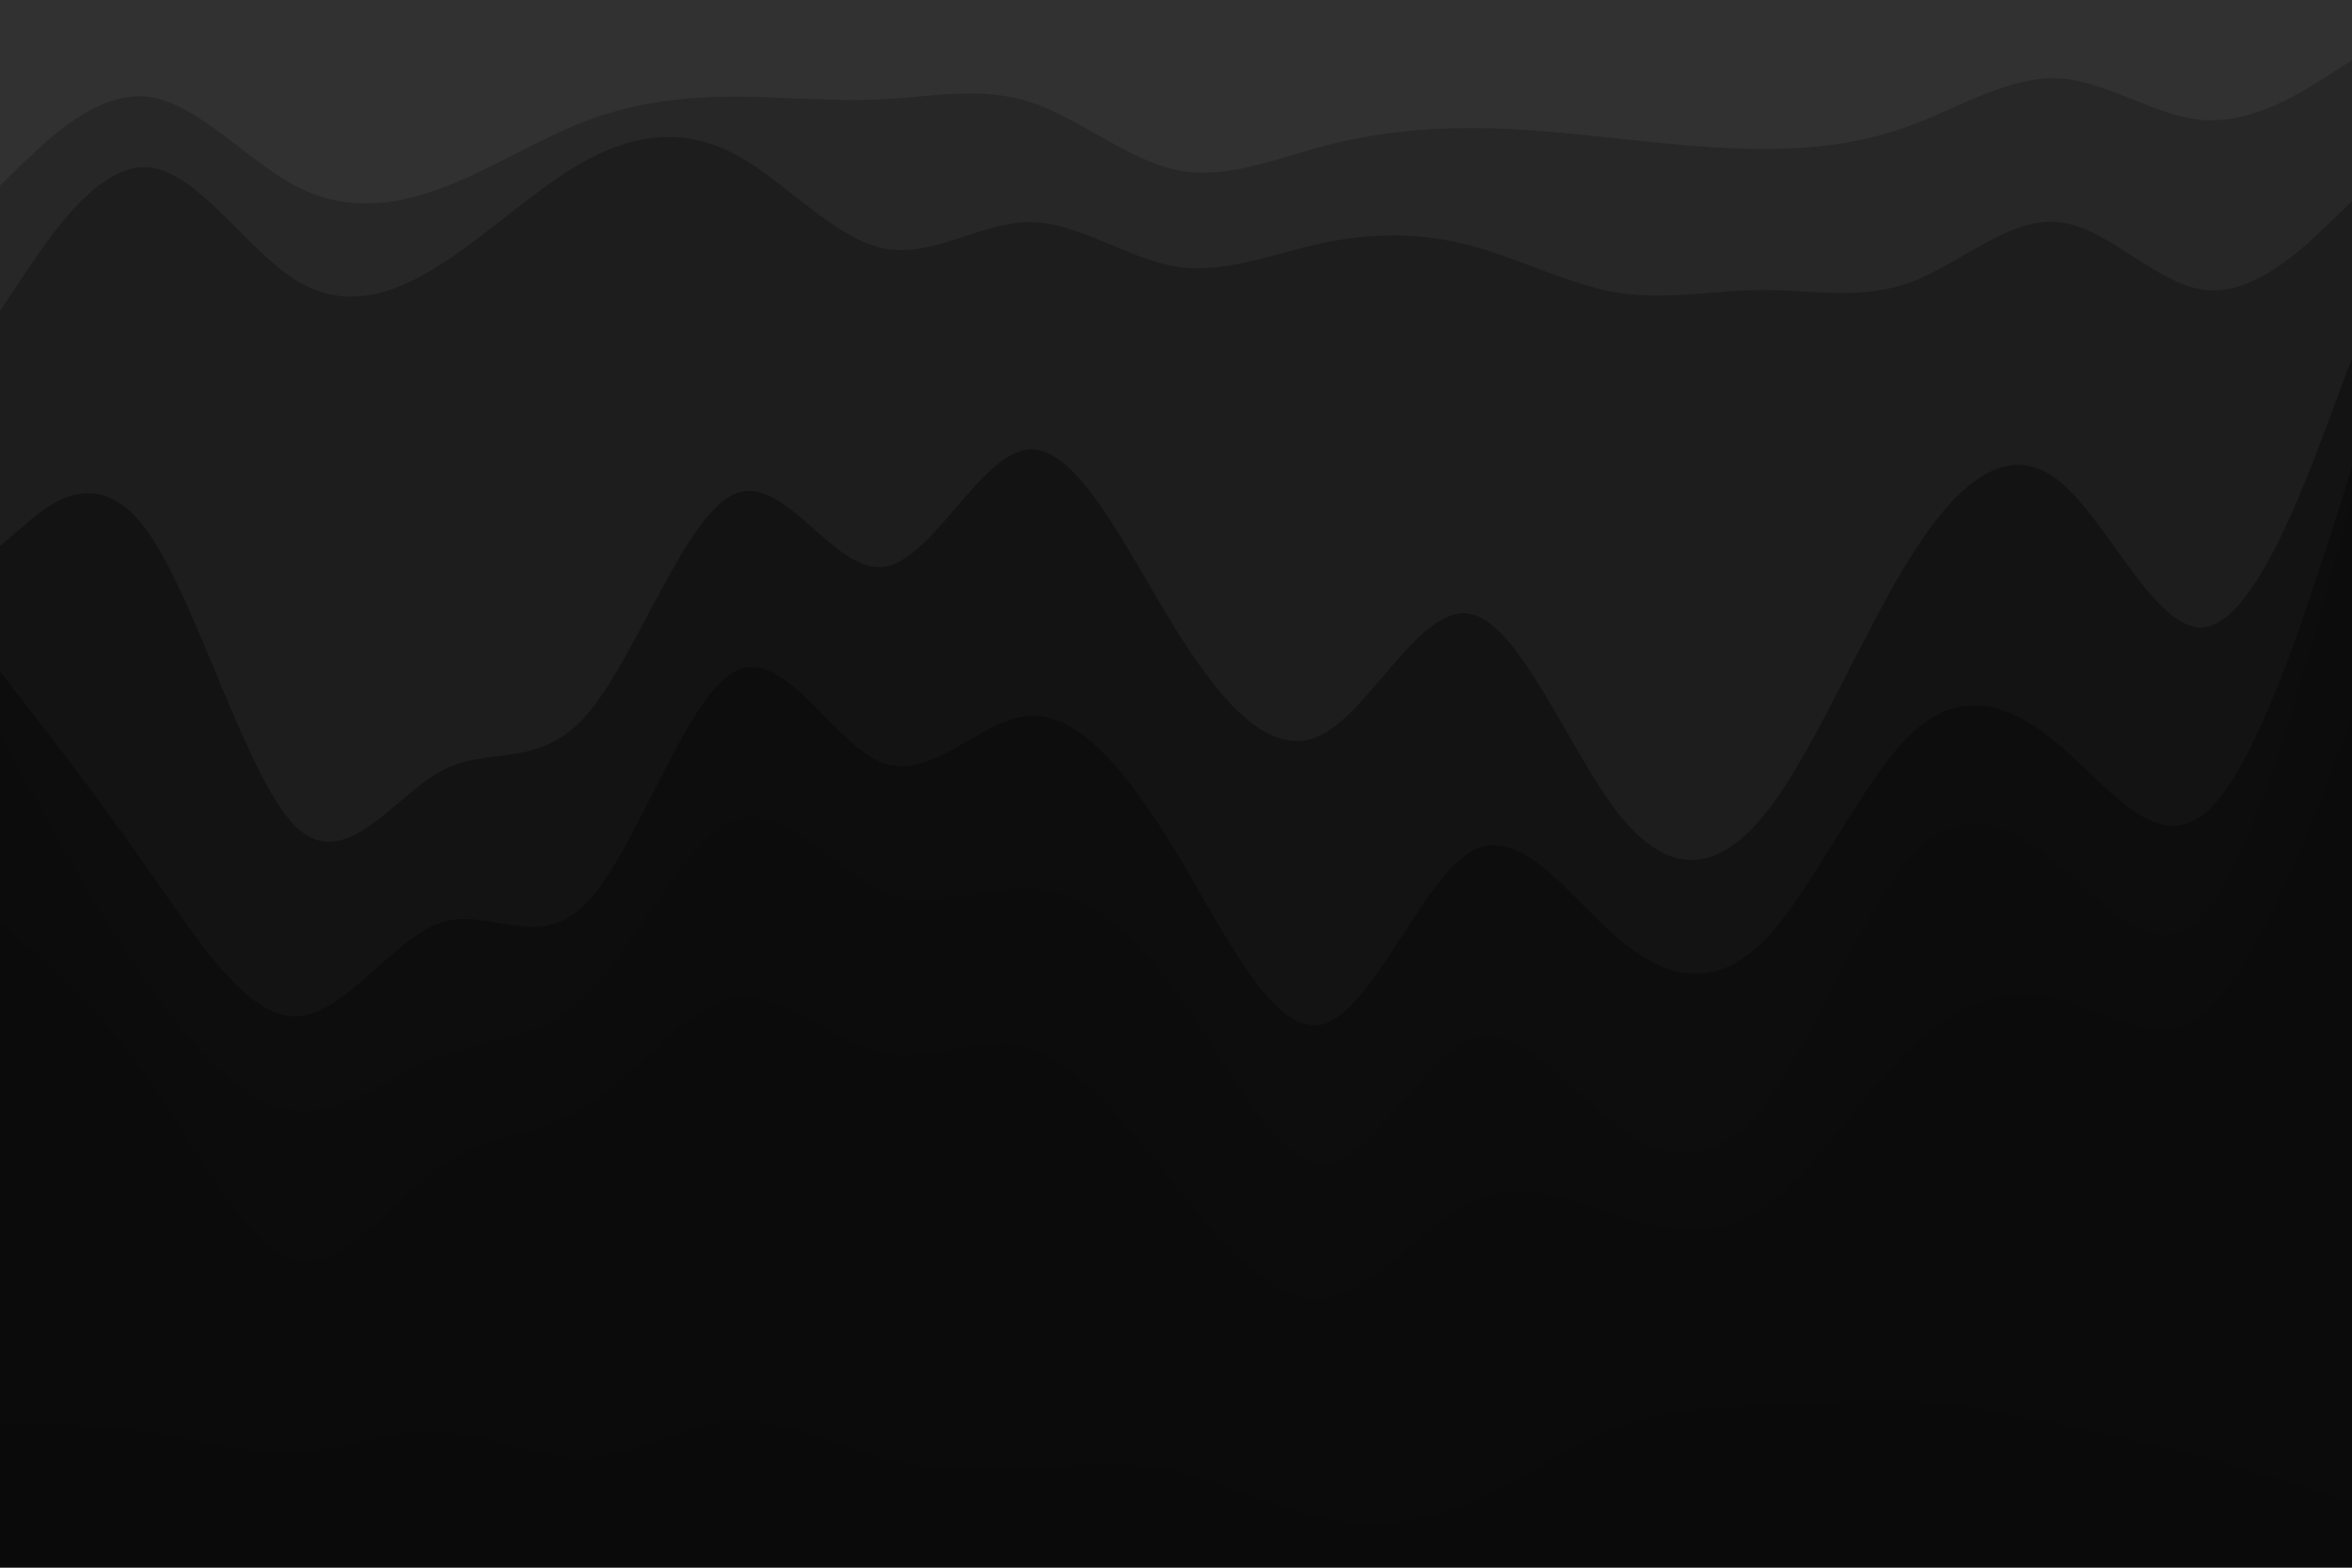<svg id="visual" viewBox="0 0 900 600" width="900" height="600" xmlns="http://www.w3.org/2000/svg" xmlns:xlink="http://www.w3.org/1999/xlink" version="1.1"><path d="M0 73L9.3 64C18.7 55 37.3 37 56.2 39C75 41 94 63 112.8 73C131.7 83 150.3 81 169 74C187.7 67 206.3 55 225 48C243.7 41 262.3 39 281.2 39C300 39 319 41 337.8 40C356.7 39 375.3 35 394 41C412.7 47 431.3 63 450 67C468.7 71 487.3 63 506.2 58C525 53 544 51 562.8 51C581.7 51 600.3 53 619 55C637.7 57 656.3 59 675 59C693.7 59 712.3 57 731.2 50C750 43 769 31 787.8 32C806.7 33 825.3 47 844 48C862.7 49 881.3 37 890.7 31L900 25L900 0L890.7 0C881.3 0 862.7 0 844 0C825.3 0 806.7 0 787.8 0C769 0 750 0 731.2 0C712.3 0 693.7 0 675 0C656.3 0 637.7 0 619 0C600.3 0 581.7 0 562.8 0C544 0 525 0 506.2 0C487.3 0 468.7 0 450 0C431.3 0 412.7 0 394 0C375.3 0 356.7 0 337.8 0C319 0 300 0 281.2 0C262.3 0 243.7 0 225 0C206.3 0 187.7 0 169 0C150.3 0 131.7 0 112.8 0C94 0 75 0 56.2 0C37.3 0 18.7 0 9.3 0L0 0Z" fill="#313131"></path><path d="M0 121L9.3 107C18.7 93 37.3 65 56.2 66C75 67 94 97 112.8 109C131.7 121 150.3 115 169 103C187.7 91 206.3 73 225 63C243.7 53 262.3 51 281.2 61C300 71 319 93 337.8 97C356.7 101 375.3 87 394 87C412.7 87 431.3 101 450 104C468.7 107 487.3 99 506.2 95C525 91 544 91 562.8 96C581.7 101 600.3 111 619 114C637.7 117 656.3 113 675 113C693.7 113 712.3 117 731.2 110C750 103 769 85 787.8 87C806.7 89 825.3 111 844 113C862.7 115 881.3 97 890.7 88L900 79L900 23L890.7 29C881.3 35 862.7 47 844 46C825.3 45 806.7 31 787.8 30C769 29 750 41 731.2 48C712.3 55 693.7 57 675 57C656.3 57 637.7 55 619 53C600.3 51 581.7 49 562.8 49C544 49 525 51 506.2 56C487.3 61 468.7 69 450 65C431.3 61 412.7 45 394 39C375.3 33 356.7 37 337.8 38C319 39 300 37 281.2 37C262.3 37 243.7 39 225 46C206.3 53 187.7 65 169 72C150.3 79 131.7 81 112.8 71C94 61 75 39 56.2 37C37.3 35 18.7 53 9.3 62L0 71Z" fill="#272727"></path><path d="M0 211L9.3 203C18.7 195 37.3 179 56.2 205C75 231 94 299 112.8 318C131.7 337 150.3 307 169 297C187.7 287 206.3 297 225 275C243.7 253 262.3 199 281.2 191C300 183 319 221 337.8 219C356.7 217 375.3 175 394 174C412.7 173 431.3 213 450 243C468.7 273 487.3 293 506.2 283C525 273 544 233 562.8 237C581.7 241 600.3 289 619 313C637.7 337 656.3 337 675 314C693.7 291 712.3 245 731.2 215C750 185 769 171 787.8 186C806.7 201 825.3 245 844 242C862.7 239 881.3 189 890.7 164L900 139L900 77L890.7 86C881.3 95 862.7 113 844 111C825.3 109 806.7 87 787.8 85C769 83 750 101 731.2 108C712.3 115 693.7 111 675 111C656.3 111 637.7 115 619 112C600.3 109 581.7 99 562.8 94C544 89 525 89 506.2 93C487.3 97 468.7 105 450 102C431.3 99 412.7 85 394 85C375.3 85 356.7 99 337.8 95C319 91 300 69 281.2 59C262.3 49 243.7 51 225 61C206.3 71 187.7 89 169 101C150.3 113 131.7 119 112.8 107C94 95 75 65 56.2 64C37.3 63 18.7 91 9.3 105L0 119Z" fill="#1d1d1d"></path><path d="M0 259L9.3 271C18.7 283 37.3 307 56.2 334C75 361 94 391 112.8 391C131.7 391 150.3 361 169 355C187.7 349 206.3 367 225 347C243.7 327 262.3 269 281.2 259C300 249 319 287 337.8 294C356.7 301 375.3 277 394 276C412.7 275 431.3 297 450 328C468.7 359 487.3 399 506.2 394C525 389 544 339 562.8 328C581.7 317 600.3 345 619 361C637.7 377 656.3 381 675 362C693.7 343 712.3 301 731.2 283C750 265 769 271 787.8 287C806.7 303 825.3 329 844 313C862.7 297 881.3 239 890.7 210L900 181L900 137L890.7 162C881.3 187 862.7 237 844 240C825.3 243 806.7 199 787.8 184C769 169 750 183 731.2 213C712.3 243 693.7 289 675 312C656.3 335 637.7 335 619 311C600.3 287 581.7 239 562.8 235C544 231 525 271 506.2 281C487.3 291 468.7 271 450 241C431.3 211 412.7 171 394 172C375.3 173 356.7 215 337.8 217C319 219 300 181 281.2 189C262.3 197 243.7 251 225 273C206.3 295 187.7 285 169 295C150.3 305 131.7 335 112.8 316C94 297 75 229 56.2 203C37.3 177 18.7 193 9.3 201L0 209Z" fill="#131313"></path><path d="M0 283L9.3 300C18.7 317 37.3 351 56.2 378C75 405 94 425 112.8 427C131.7 429 150.3 413 169 406C187.7 399 206.3 401 225 382C243.7 363 262.3 323 281.2 316C300 309 319 335 337.8 343C356.7 351 375.3 341 394 342C412.7 343 431.3 355 450 381C468.7 407 487.3 447 506.2 447C525 447 544 407 562.8 400C581.7 393 600.3 419 619 433C637.7 447 656.3 449 675 425C693.7 401 712.3 351 731.2 330C750 309 769 317 787.8 333C806.7 349 825.3 373 844 351C862.7 329 881.3 261 890.7 227L900 193L900 179L890.7 208C881.3 237 862.7 295 844 311C825.3 327 806.7 301 787.8 285C769 269 750 263 731.2 281C712.3 299 693.7 341 675 360C656.3 379 637.7 375 619 359C600.3 343 581.7 315 562.8 326C544 337 525 387 506.2 392C487.3 397 468.7 357 450 326C431.3 295 412.7 273 394 274C375.3 275 356.7 299 337.8 292C319 285 300 247 281.2 257C262.3 267 243.7 325 225 345C206.3 365 187.7 347 169 353C150.3 359 131.7 389 112.8 389C94 389 75 359 56.2 332C37.3 305 18.7 281 9.3 269L0 257Z" fill="#0d0d0d"></path><path d="M0 355L9.3 363C18.7 371 37.3 387 56.2 414C75 441 94 479 112.8 484C131.7 489 150.3 461 169 448C187.7 435 206.3 437 225 425C243.7 413 262.3 387 281.2 384C300 381 319 401 337.8 405C356.7 409 375.3 397 394 403C412.7 409 431.3 433 450 456C468.7 479 487.3 501 506.2 499C525 497 544 471 562.8 462C581.7 453 600.3 461 619 467C637.7 473 656.3 477 675 464C693.7 451 712.3 421 731.2 403C750 385 769 379 787.8 384C806.7 389 825.3 405 844 389C862.7 373 881.3 325 890.7 301L900 277L900 191L890.7 225C881.3 259 862.7 327 844 349C825.3 371 806.7 347 787.8 331C769 315 750 307 731.2 328C712.3 349 693.7 399 675 423C656.3 447 637.7 445 619 431C600.3 417 581.7 391 562.8 398C544 405 525 445 506.2 445C487.3 445 468.7 405 450 379C431.3 353 412.7 341 394 340C375.3 339 356.7 349 337.8 341C319 333 300 307 281.2 314C262.3 321 243.7 361 225 380C206.3 399 187.7 397 169 404C150.3 411 131.7 427 112.8 425C94 423 75 403 56.2 376C37.3 349 18.7 315 9.3 298L0 281Z" fill="#0c0c0c"></path><path d="M0 547L9.3 547C18.7 547 37.3 547 56.2 550C75 553 94 559 112.8 558C131.7 557 150.3 549 169 550C187.7 551 206.3 561 225 560C243.7 559 262.3 547 281.2 546C300 545 319 555 337.8 560C356.7 565 375.3 565 394 564C412.7 563 431.3 561 450 565C468.7 569 487.3 579 506.2 583C525 587 544 585 562.8 577C581.7 569 600.3 555 619 548C637.7 541 656.3 541 675 540C693.7 539 712.3 537 731.2 538C750 539 769 543 787.8 547C806.7 551 825.3 555 844 560C862.7 565 881.3 571 890.7 574L900 577L900 275L890.7 299C881.3 323 862.7 371 844 387C825.3 403 806.7 387 787.8 382C769 377 750 383 731.2 401C712.3 419 693.7 449 675 462C656.3 475 637.7 471 619 465C600.3 459 581.7 451 562.8 460C544 469 525 495 506.2 497C487.3 499 468.7 477 450 454C431.3 431 412.7 407 394 401C375.3 395 356.7 407 337.8 403C319 399 300 379 281.2 382C262.3 385 243.7 411 225 423C206.3 435 187.7 433 169 446C150.3 459 131.7 487 112.8 482C94 477 75 439 56.2 412C37.3 385 18.7 369 9.3 361L0 353Z" fill="#0b0b0b"></path><path d="M0 601L9.3 601C18.7 601 37.3 601 56.2 601C75 601 94 601 112.8 601C131.7 601 150.3 601 169 601C187.7 601 206.3 601 225 601C243.7 601 262.3 601 281.2 601C300 601 319 601 337.8 601C356.7 601 375.3 601 394 601C412.7 601 431.3 601 450 601C468.7 601 487.3 601 506.2 601C525 601 544 601 562.8 601C581.7 601 600.3 601 619 601C637.7 601 656.3 601 675 601C693.7 601 712.3 601 731.2 601C750 601 769 601 787.8 601C806.7 601 825.3 601 844 601C862.7 601 881.3 601 890.7 601L900 601L900 575L890.7 572C881.3 569 862.7 563 844 558C825.3 553 806.7 549 787.8 545C769 541 750 537 731.2 536C712.3 535 693.7 537 675 538C656.3 539 637.7 539 619 546C600.3 553 581.7 567 562.8 575C544 583 525 585 506.2 581C487.3 577 468.7 567 450 563C431.3 559 412.7 561 394 562C375.3 563 356.7 563 337.8 558C319 553 300 543 281.2 544C262.3 545 243.7 557 225 558C206.3 559 187.7 549 169 548C150.3 547 131.7 555 112.8 556C94 557 75 551 56.2 548C37.3 545 18.7 545 9.3 545L0 545Z" fill="#0a0a0a"></path></svg>